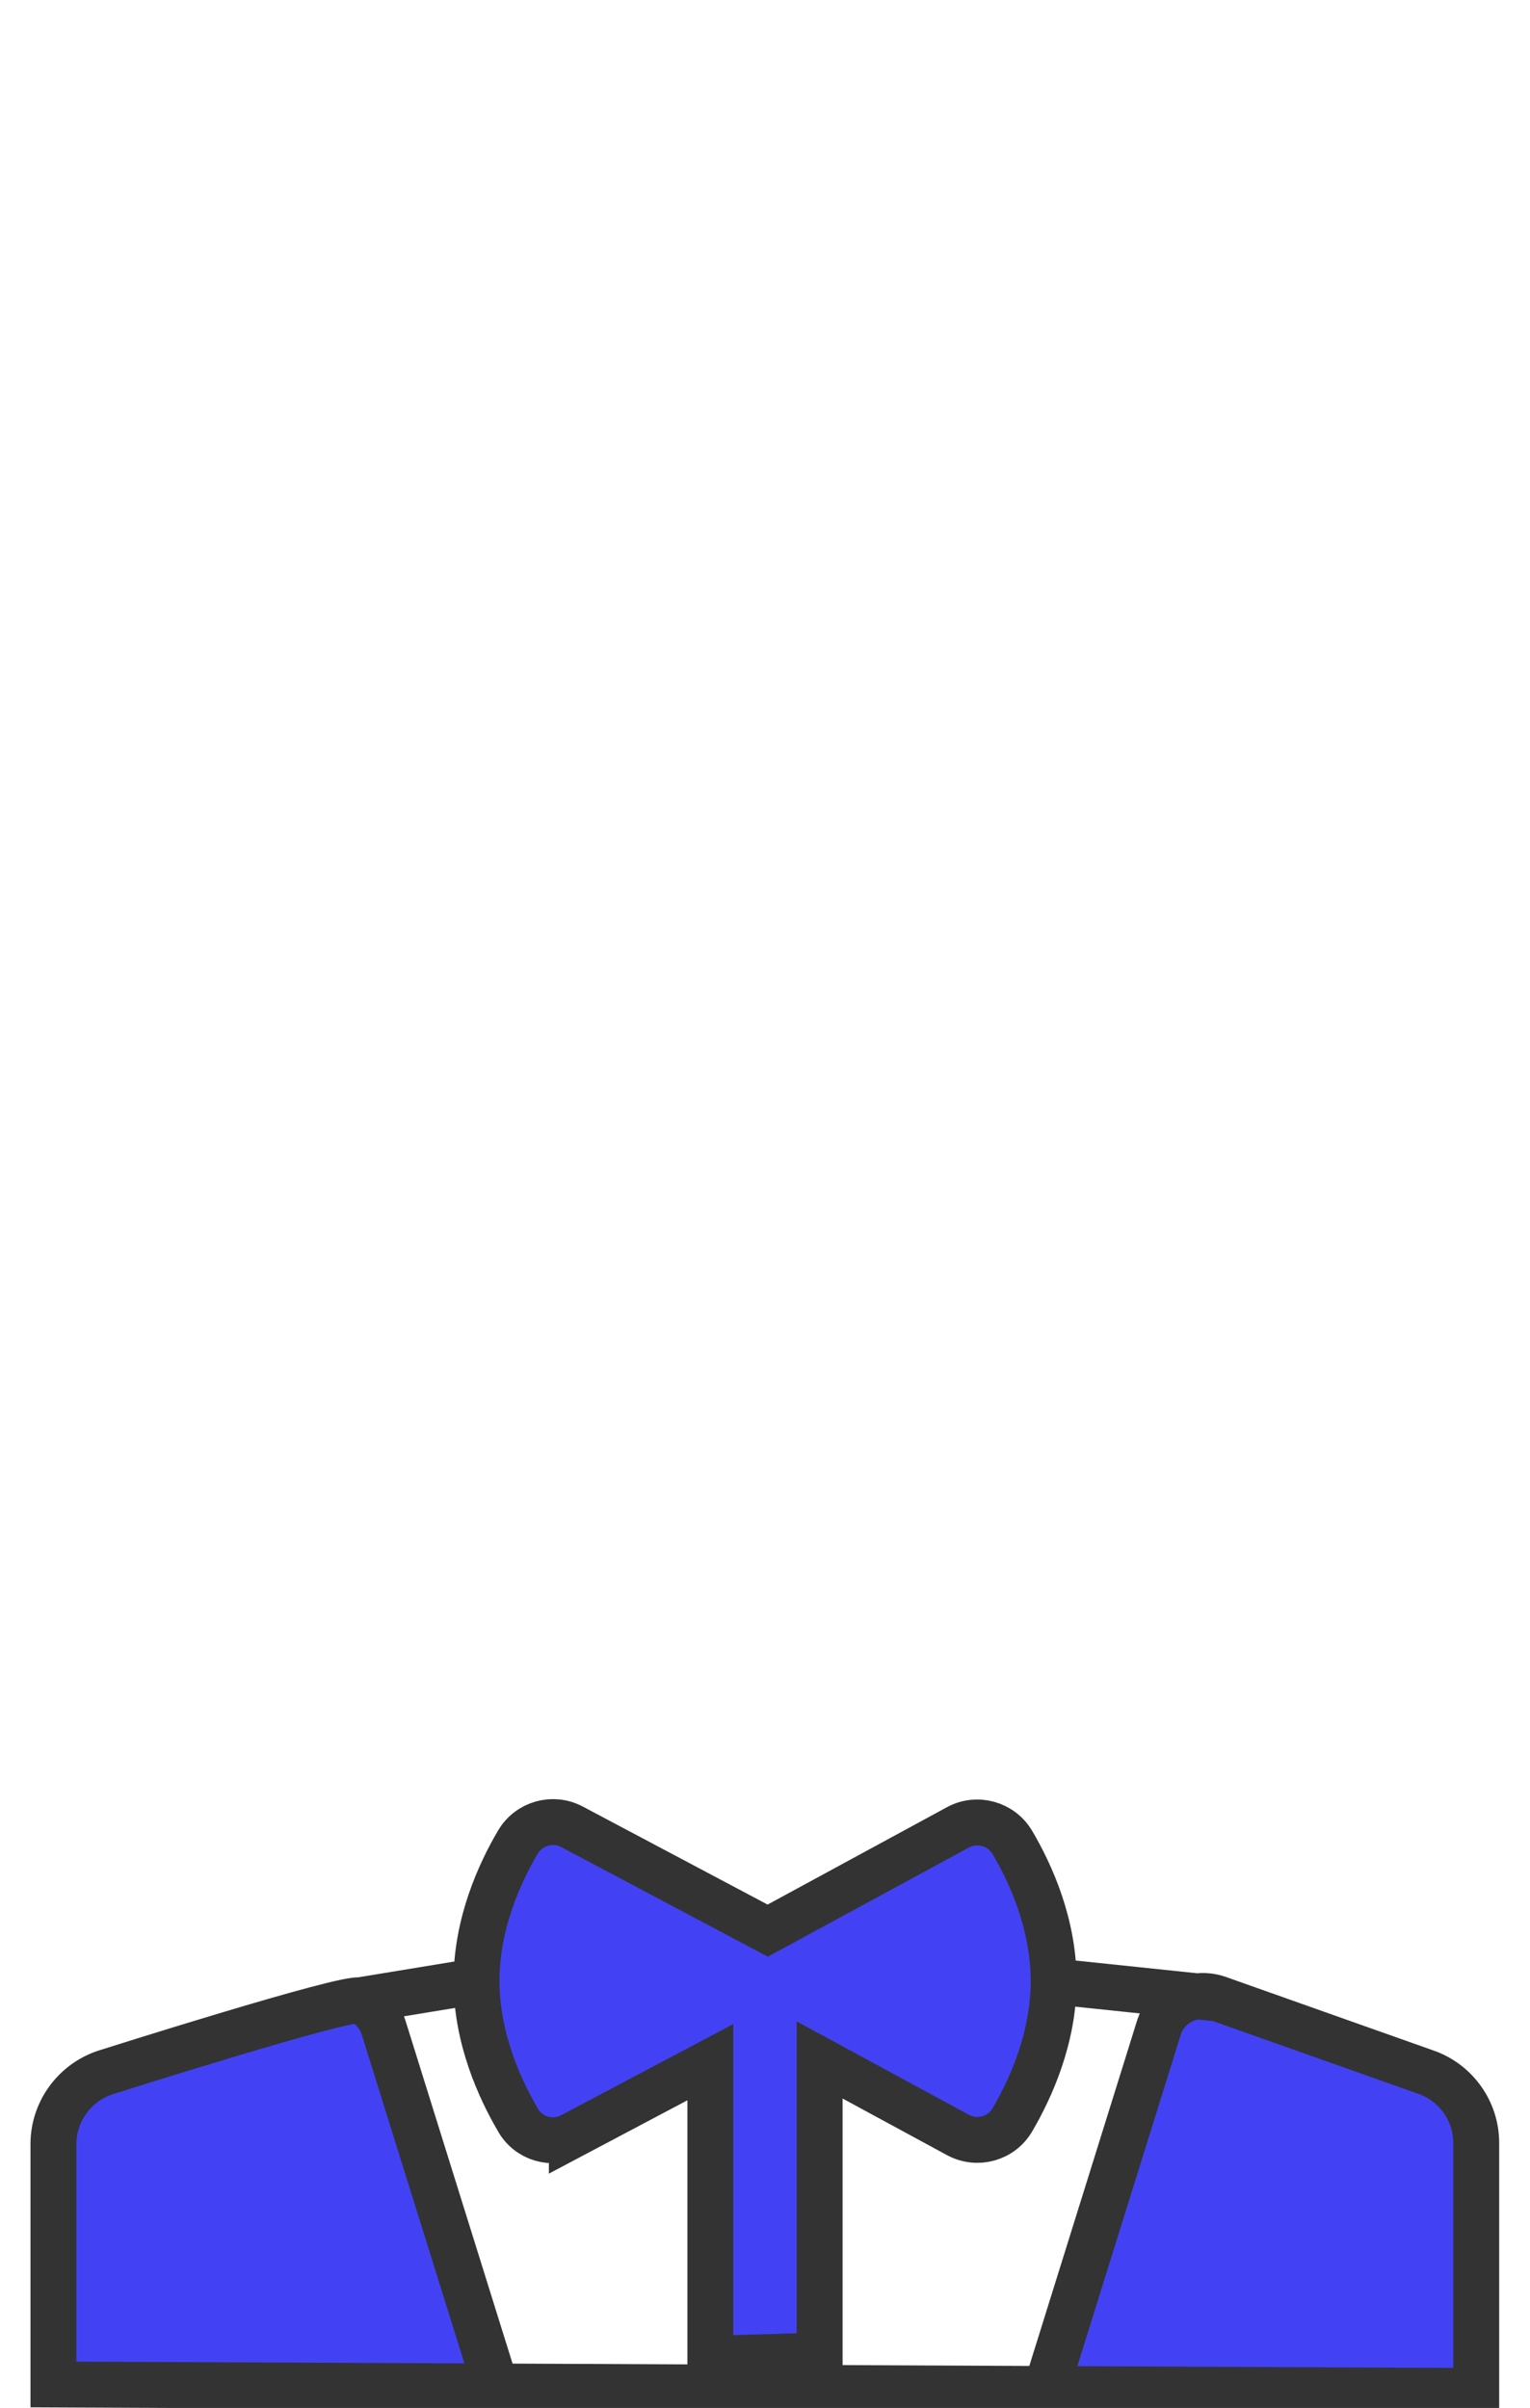 <svg version="1.1" id="Capa_1" xmlns="http://www.w3.org/2000/svg" x="0" y="0" viewBox="0 0 899 1415" xml:space="preserve"><style>.st0{fill:#4242f4;stroke:#333;stroke-width:26.974;stroke-miterlimit:10}</style><path class="st0" d="M336 1254.9l81.4-43.1v174.3l64.2-1.9v-173.7l81.3 44.1c11.4 6.1 25.5 2.2 32-9 10.7-18.3 24.2-47.9 24.2-81.4s-13.4-63.1-24.2-81.4c-6.5-11.1-20.7-15.1-32-9l-111.8 60.7-115-61c-11.3-6-25.3-2-31.8 9-10.8 18.3-24.3 48-24.3 81.6s13.6 63.3 24.3 81.6c6.3 11.2 20.3 15.2 31.7 9.2z"/><path class="st0" d="M837.9 1217.7l-122.2-43.3c-6.9-2.4-14.6-1.9-21.2 1.4s-11.6 9.1-13.7 16.2l-67.2 215.4-321.7-2.9-66.4-212.7c-1.1-3.5-2.8-6.7-5.2-9.5s-5.2-5-8.5-6.7c-6.5-3.3-150.3 42.4-150.3 42.4-17.9 6.1-30.1 23-30.1 41.9v141.3l836 3.8v-145.5c.1-18.8-11.8-35.6-29.5-41.8zm-558-53.5l-68.1 11.2m503.9-1l-96.6-10.1"/></svg>